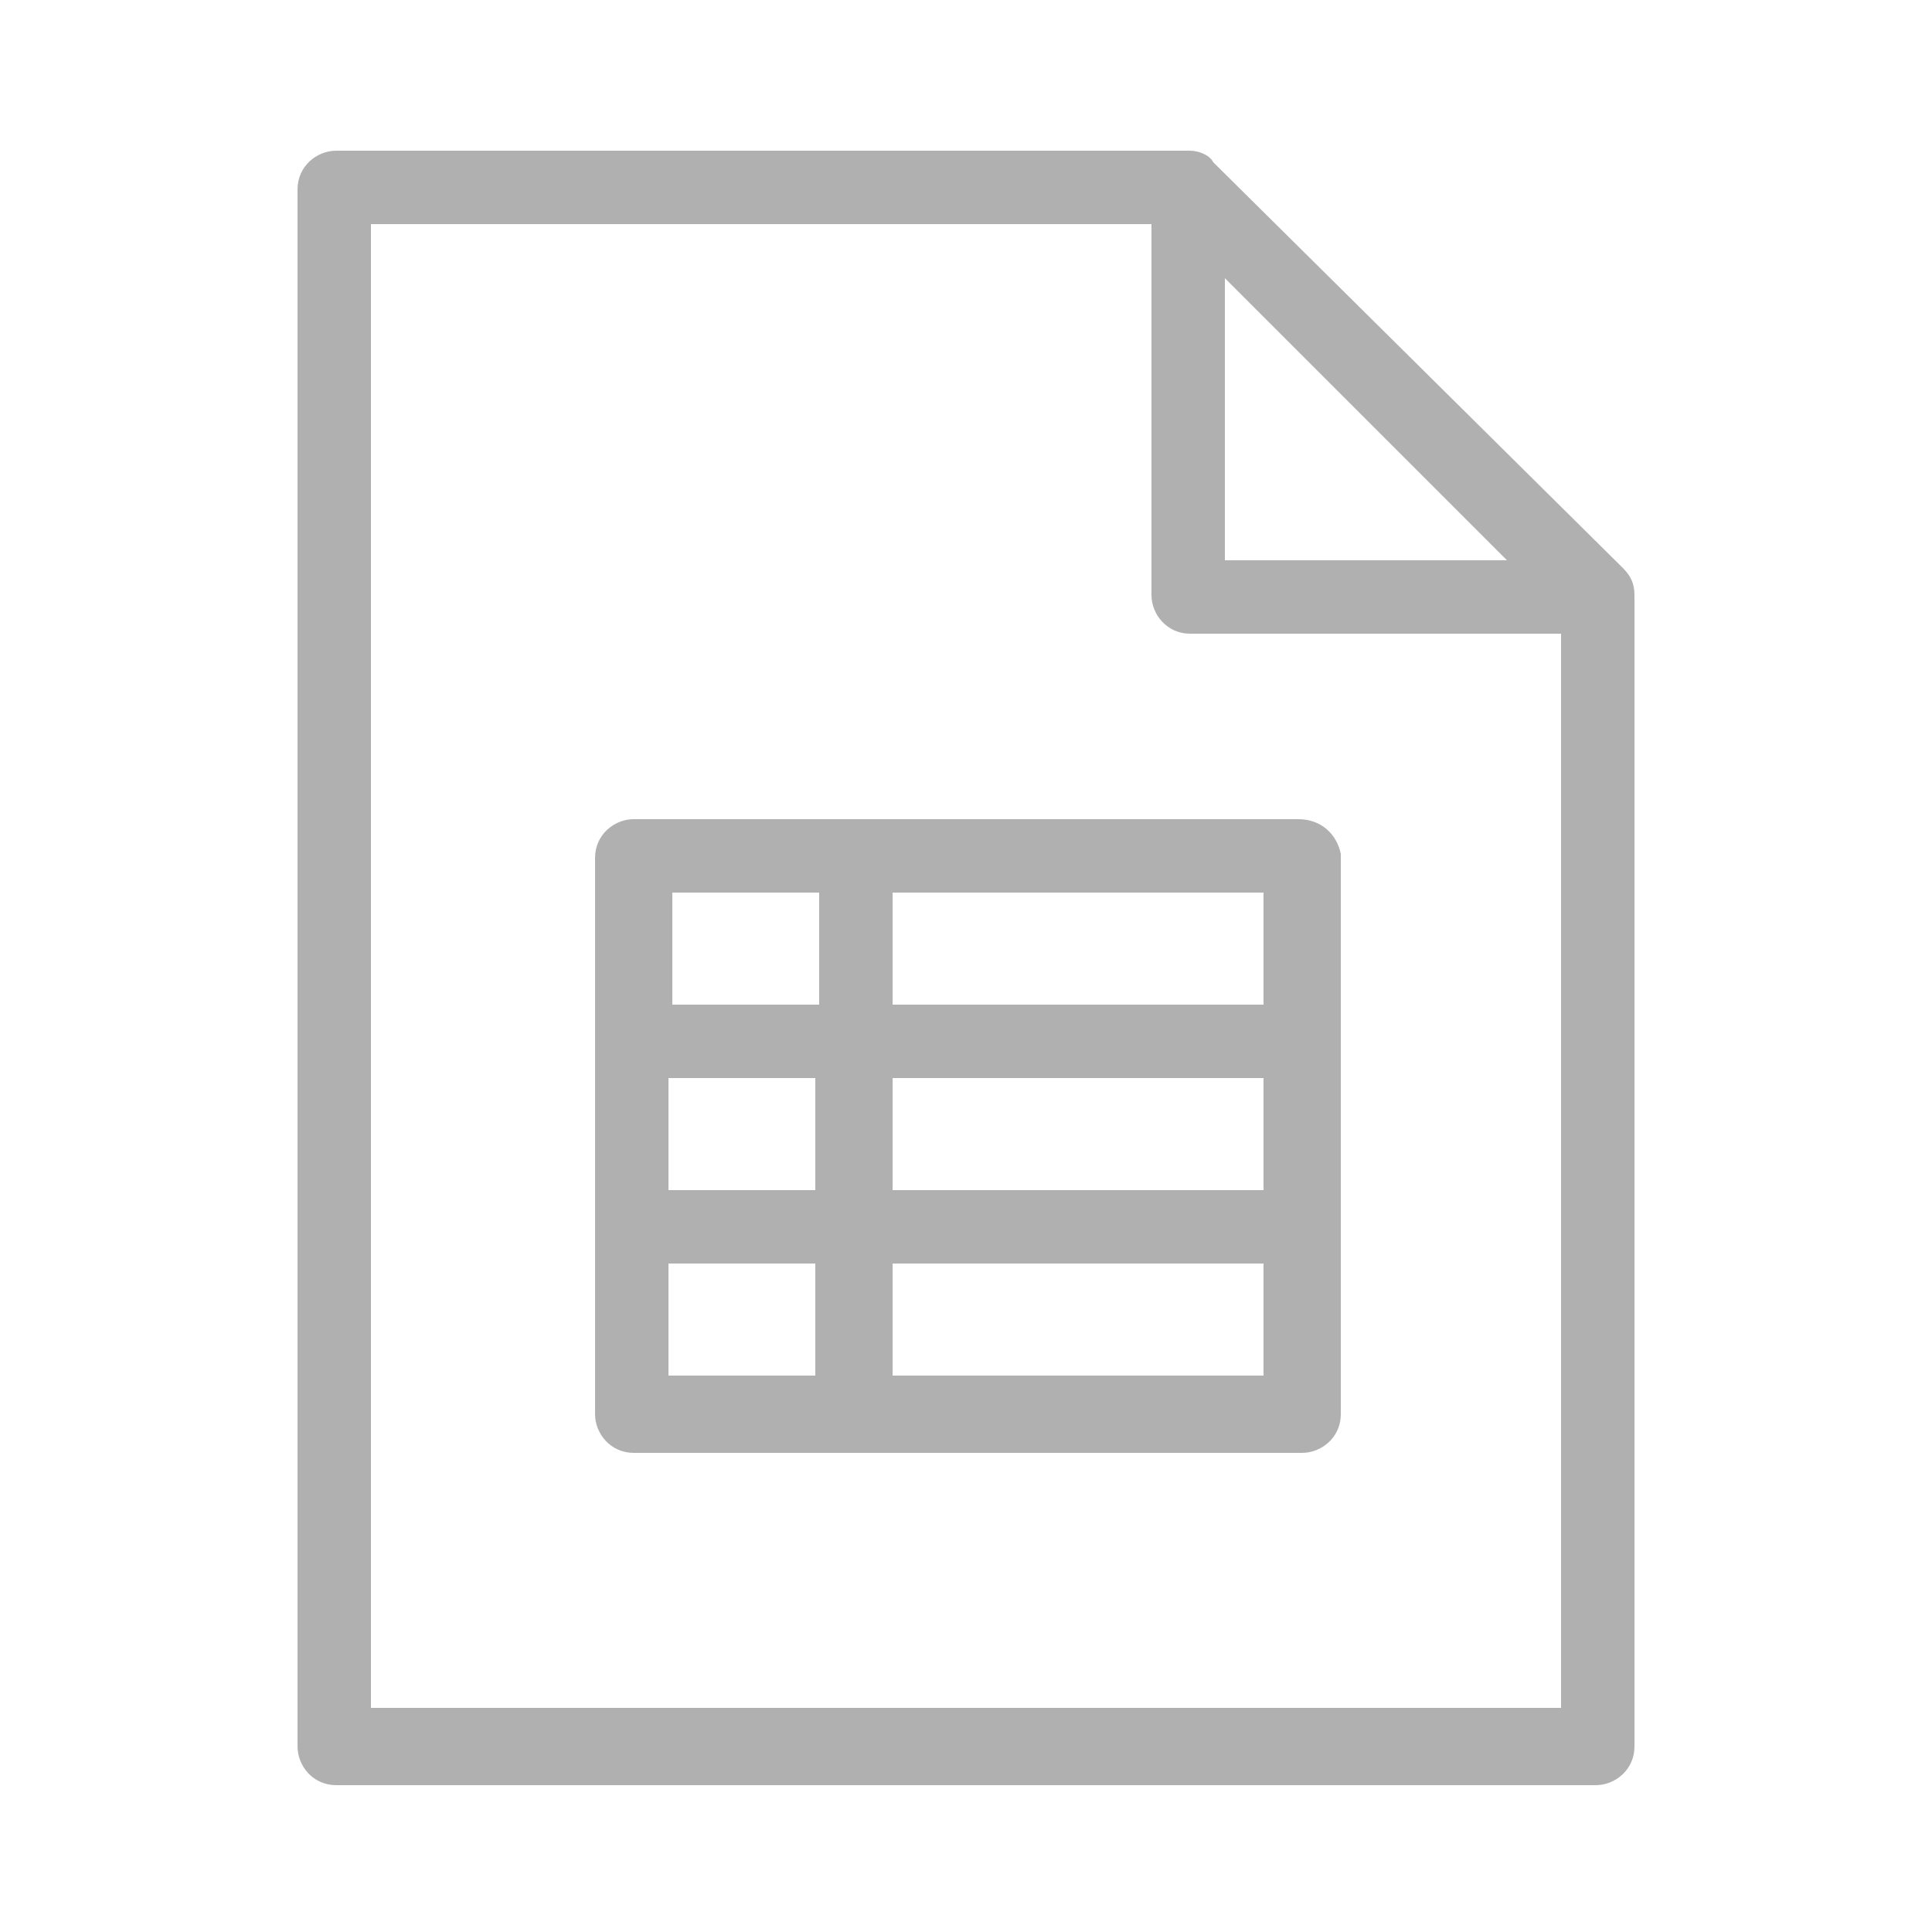 <?xml version="1.0" encoding="utf-8"?>
<!-- Generator: Adobe Illustrator 21.0.0, SVG Export Plug-In . SVG Version: 6.00 Build 0)  -->
<svg version="1.1" id="Capa_1" xmlns="http://www.w3.org/2000/svg" xmlns:xlink="http://www.w3.org/1999/xlink" x="0px" y="0px"
	 viewBox="0 0 50 50" style="enable-background:new 0 0 50 50;" xml:space="preserve">
<style type="text/css">
	.st0{fill:#B0B0B0;}
</style>
<g>
	<path class="st0" d="M42,14.7L31.4,4.2C31.3,4,31,3.9,30.8,3.9H8.7c-0.5,0-1,0.4-1,1v40.3c0,0.5,0.4,1,1,1h32.6c0.5,0,1-0.4,1-1
		V15.4C42.3,15.1,42.2,14.9,42,14.7z M31.7,7.2l7.3,7.3h-7.3V7.2z M9.6,44.2V5.8h20.2v9.6c0,0.5,0.4,1,1,1h9.6v27.8H9.6z"/>
	<path class="st0" d="M33.6,21.2H16.4c-0.5,0-1,0.4-1,1v14.4c0,0.5,0.4,1,1,1h17.3c0.5,0,1-0.4,1-1V22.1
		C34.6,21.6,34.2,21.2,33.6,21.2z M32.7,26h-9.6v-2.9h9.6V26z M17.3,27.9h3.8v2.9h-3.8V27.9z M23.1,27.9h9.6v2.9h-9.6V27.9z
		 M21.2,23.1V26h-3.8v-2.9H21.2z M17.3,32.7h3.8v2.9h-3.8V32.7z M23.1,35.6v-2.9h9.6v2.9H23.1z"/>
</g>
</svg>
